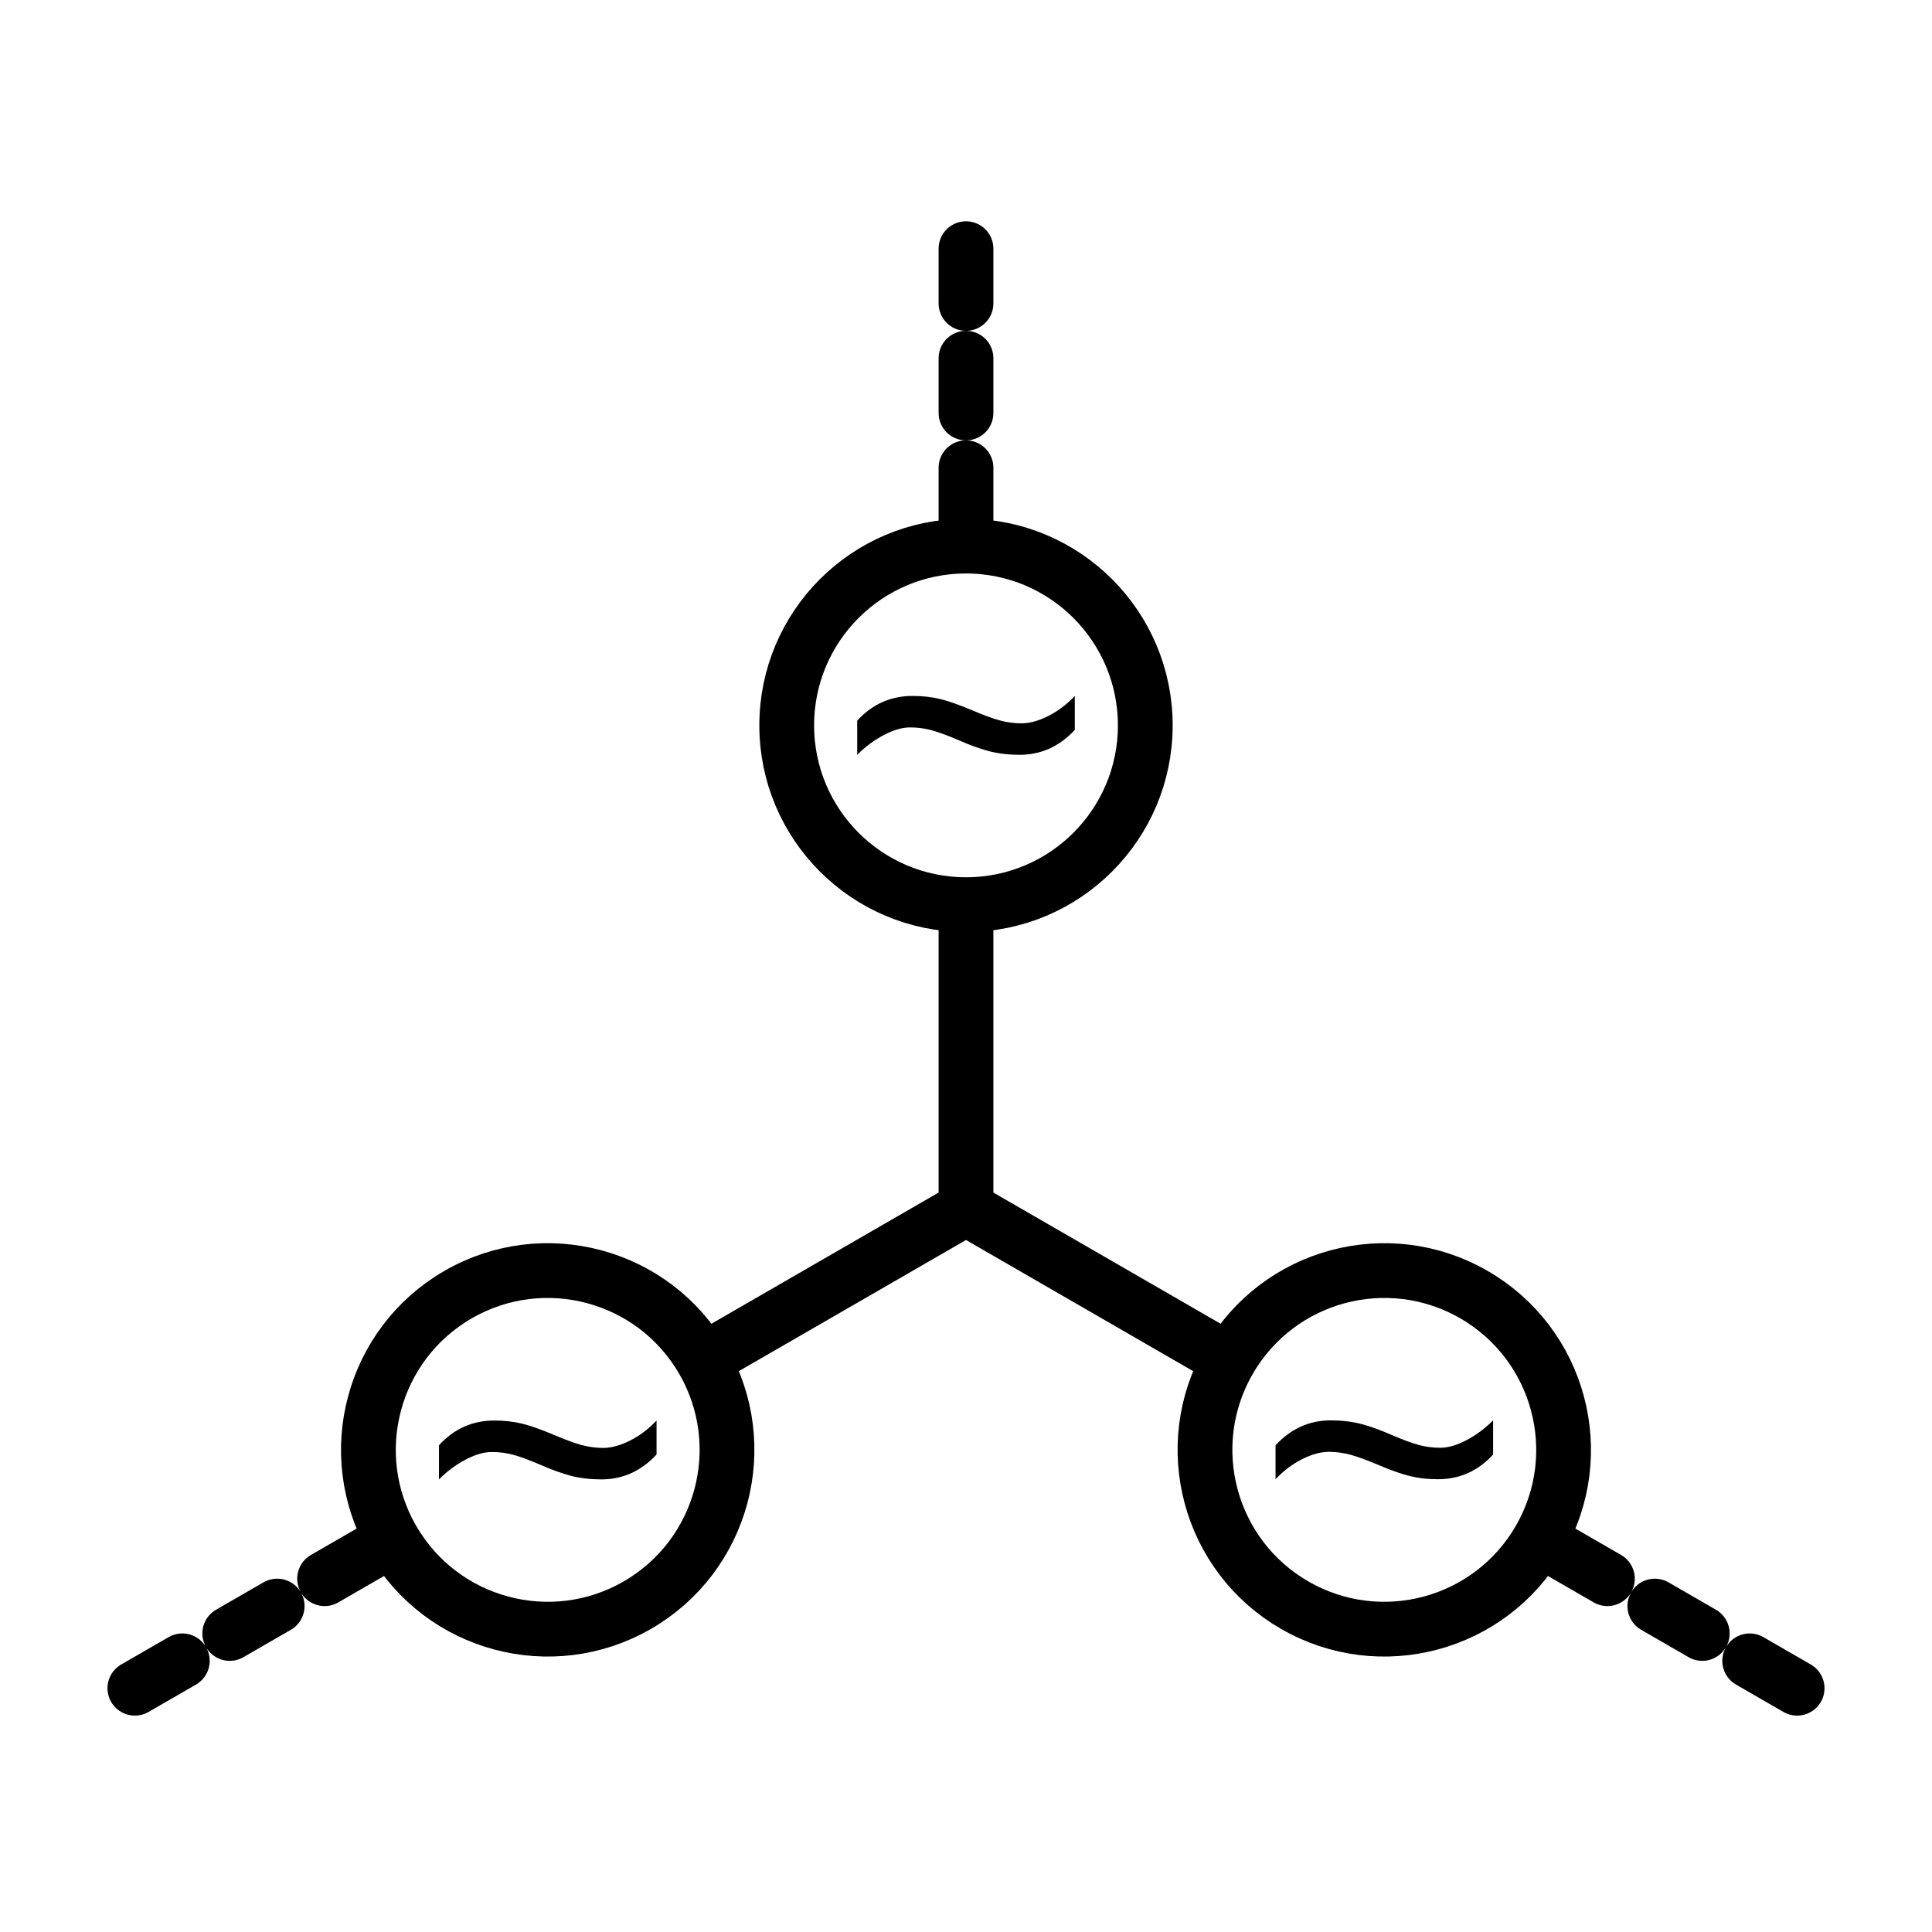 <?xml version="1.0" encoding="UTF-8" standalone="no"?>
<svg
   xmlns:dc="http://purl.org/dc/elements/1.1/"
   xmlns:cc="http://creativecommons.org/ns#"
   xmlns:rdf="http://www.w3.org/1999/02/22-rdf-syntax-ns#"
   xmlns:svg="http://www.w3.org/2000/svg"
   xmlns="http://www.w3.org/2000/svg"
   id="svg933"
   style="fill-rule:evenodd;clip-rule:evenodd;stroke-linecap:round;stroke-linejoin:round;stroke-miterlimit:1.5;"
   xml:space="preserve"
   version="1.1"
   viewBox="0 0 400 400"
   height="100%"
   width="100%"><defs
   id="defs937" />
    
    
<g
   transform="translate(1.31,30.094)"
   id="g1949"><g
     id="g1869"><circle
       r="37.118"
       cy="120.087"
       cx="198.69"
       id="path1836"
       style="opacity:1;fill:none;fill-opacity:1;stroke:#000000;stroke-width:11.339;stroke-linecap:butt;stroke-linejoin:round;stroke-miterlimit:1.5;stroke-dasharray:none;stroke-dashoffset:0;stroke-opacity:1" /><g
       id="text1840"
       style="font-style:normal;font-variant:normal;font-weight:normal;font-stretch:normal;font-size:10.667px;line-height:1.25;font-family:'Open Sans';-inkscape-font-specification:'Open Sans';letter-spacing:0px;word-spacing:0px;fill:#000000;fill-opacity:1;stroke:none"
       aria-label="~"><path
         id="path1842"
         style="font-size:96px"
         d="m 187.135,120.509 q -2.484,0 -5.484,1.594 -2.953,1.547 -5.484,4.078 v -7.078 q 4.688,-5.109 11.438,-5.109 3.188,0 5.812,0.656 2.672,0.656 6.844,2.438 3.094,1.312 5.391,1.969 2.297,0.609 4.5,0.609 2.531,0 5.531,-1.5 3,-1.5 5.531,-4.172 v 7.031 q -4.781,5.156 -11.438,5.156 -3.375,0 -6.328,-0.75 -2.953,-0.797 -6.328,-2.297 -3.516,-1.5 -5.625,-2.062 -2.109,-0.562 -4.359,-0.562 z" /></g><path
       id="path1845"
       d="M 198.69,220.087 V 157.467"
       style="fill:none;stroke:#000000;stroke-width:11.339;stroke-linecap:butt;stroke-linejoin:miter;stroke-miterlimit:1.5;stroke-dasharray:none;stroke-opacity:1" /><path
       id="path1845-3"
       d="M 198.69,78.087 V 15.467"
       style="clip-rule:evenodd;fill:none;fill-rule:evenodd;stroke:#000000;stroke-width:11.339;stroke-linecap:butt;stroke-linejoin:miter;stroke-miterlimit:1.5;stroke-dasharray:11.339, 11.339;stroke-dashoffset:0;stroke-opacity:1" /></g><g
     style="clip-rule:evenodd;fill-rule:evenodd;stroke-linecap:round;stroke-linejoin:round;stroke-miterlimit:1.5"
     id="g1869-6"
     transform="rotate(120,198.69,220.087)"><circle
       r="37.118"
       cy="120.087"
       cx="198.69"
       id="path1836-7"
       style="opacity:1;fill:none;fill-opacity:1;stroke:#000000;stroke-width:11.339;stroke-linecap:butt;stroke-linejoin:round;stroke-miterlimit:1.5;stroke-dasharray:none;stroke-dashoffset:0;stroke-opacity:1" /><g
       id="text1840-5"
       style="font-style:normal;font-variant:normal;font-weight:normal;font-stretch:normal;font-size:10.667px;line-height:1.25;font-family:'Open Sans';-inkscape-font-specification:'Open Sans';letter-spacing:0px;word-spacing:0px;fill:#000000;fill-opacity:1;stroke:none"
       aria-label="~"
       transform="rotate(60,198.681,120.071)"><path
         id="path1842-3"
         style="font-size:96px"
         d="m 187.135,120.509 q -2.484,0 -5.484,1.594 -2.953,1.547 -5.484,4.078 v -7.078 q 4.688,-5.109 11.438,-5.109 3.188,0 5.812,0.656 2.672,0.656 6.844,2.438 3.094,1.312 5.391,1.969 2.297,0.609 4.5,0.609 2.531,0 5.531,-1.5 3,-1.5 5.531,-4.172 v 7.031 q -4.781,5.156 -11.438,5.156 -3.375,0 -6.328,-0.75 -2.953,-0.797 -6.328,-2.297 -3.516,-1.5 -5.625,-2.062 -2.109,-0.562 -4.359,-0.562 z" /></g><path
       id="path1845-5"
       d="M 198.69,220.087 V 157.467"
       style="fill:none;stroke:#000000;stroke-width:11.339;stroke-linecap:butt;stroke-linejoin:miter;stroke-miterlimit:1.5;stroke-dasharray:none;stroke-opacity:1" /><path
       id="path1845-3-6"
       d="M 198.69,78.087 V 15.467"
       style="clip-rule:evenodd;fill:none;fill-rule:evenodd;stroke:#000000;stroke-width:11.339;stroke-linecap:butt;stroke-linejoin:miter;stroke-miterlimit:1.5;stroke-dasharray:11.339, 11.339;stroke-dashoffset:0;stroke-opacity:1" /></g><g
     style="clip-rule:evenodd;fill-rule:evenodd;stroke-linecap:round;stroke-linejoin:round;stroke-miterlimit:1.5"
     id="g1869-6-2"
     transform="rotate(-120,198.69,220.087)"><circle
       r="37.118"
       cy="120.087"
       cx="198.69"
       id="path1836-7-9"
       style="opacity:1;fill:none;fill-opacity:1;stroke:#000000;stroke-width:11.339;stroke-linecap:butt;stroke-linejoin:round;stroke-miterlimit:1.5;stroke-dasharray:none;stroke-dashoffset:0;stroke-opacity:1" /><g
       id="text1840-5-1"
       style="font-style:normal;font-variant:normal;font-weight:normal;font-stretch:normal;font-size:10.667px;line-height:1.25;font-family:'Open Sans';-inkscape-font-specification:'Open Sans';letter-spacing:0px;word-spacing:0px;fill:#000000;fill-opacity:1;stroke:none"
       aria-label="~"
       transform="rotate(120,198.68,120.081)"><path
         id="path1842-3-2"
         style="font-size:96px"
         d="m 187.135,120.509 q -2.484,0 -5.484,1.594 -2.953,1.547 -5.484,4.078 v -7.078 q 4.688,-5.109 11.438,-5.109 3.188,0 5.812,0.656 2.672,0.656 6.844,2.438 3.094,1.312 5.391,1.969 2.297,0.609 4.5,0.609 2.531,0 5.531,-1.5 3,-1.5 5.531,-4.172 v 7.031 q -4.781,5.156 -11.438,5.156 -3.375,0 -6.328,-0.75 -2.953,-0.797 -6.328,-2.297 -3.516,-1.5 -5.625,-2.062 -2.109,-0.562 -4.359,-0.562 z" /></g><path
       id="path1845-5-7"
       d="M 198.69,220.087 V 157.467"
       style="fill:none;stroke:#000000;stroke-width:11.339;stroke-linecap:butt;stroke-linejoin:miter;stroke-miterlimit:1.5;stroke-dasharray:none;stroke-opacity:1" /><path
       id="path1845-3-6-0"
       d="M 198.69,78.087 V 15.467"
       style="clip-rule:evenodd;fill:none;fill-rule:evenodd;stroke:#000000;stroke-width:11.339;stroke-linecap:butt;stroke-linejoin:miter;stroke-miterlimit:1.5;stroke-dasharray:11.339, 11.339;stroke-dashoffset:0;stroke-opacity:1" /></g></g></svg>